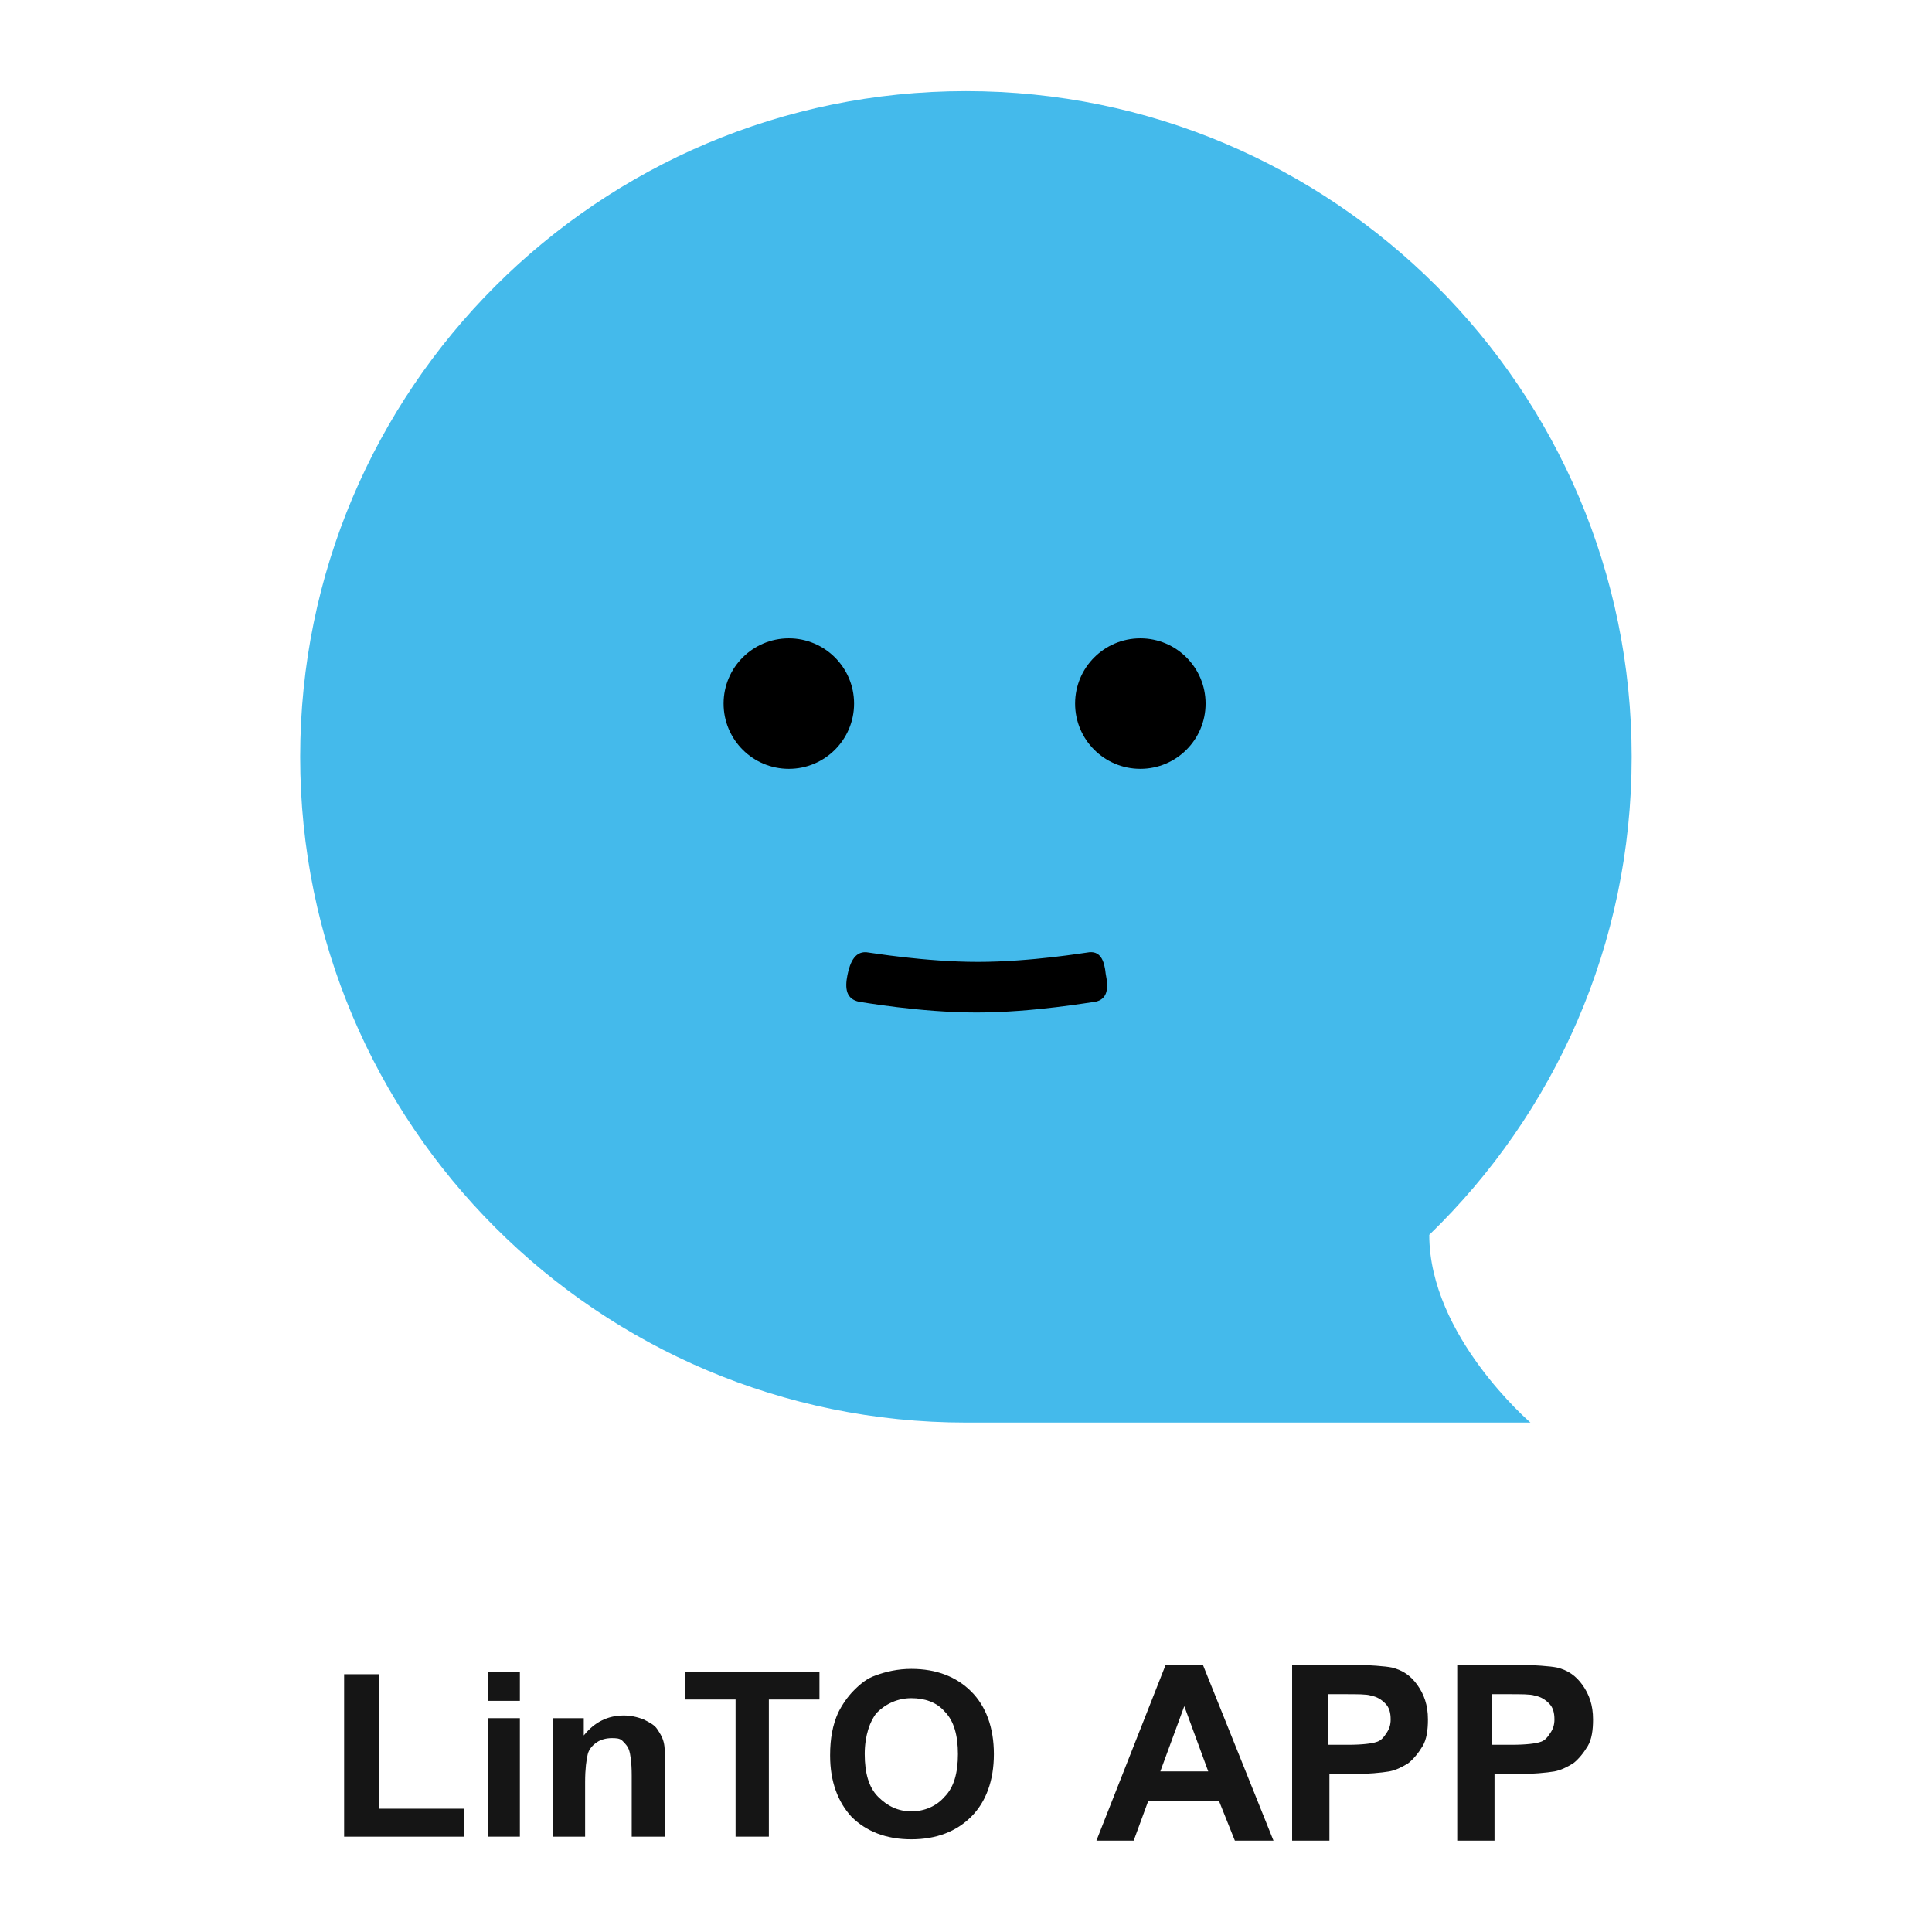 <?xml version="1.0" encoding="UTF-8" standalone="no"?>
<svg
   xmlns:dc="http://purl.org/dc/elements/1.1/"
   xmlns:cc="http://creativecommons.org/ns#"
   xmlns:rdf="http://www.w3.org/1999/02/22-rdf-syntax-ns#"
   xmlns:svg="http://www.w3.org/2000/svg"
   xmlns="http://www.w3.org/2000/svg"
   xmlns:sodipodi="http://sodipodi.sourceforge.net/DTD/sodipodi-0.dtd"
   xmlns:inkscape="http://www.inkscape.org/namespaces/inkscape"
   width="120"
   height="120"
   viewBox="0 0 120 120"
   fill="none"
   version="1.1"
   id="svg26"
   sodipodi:docname="linto-app-logo-txt$.svg"
   inkscape:version="1.0.2 (e86c870879, 2021-01-15)">
  <defs
     id="defs30" />
  <sodipodi:namedview
     pagecolor="#ffffff"
     bordercolor="#666666"
     borderopacity="1"
     objecttolerance="10"
     gridtolerance="10"
     guidetolerance="10"
     inkscape:pageopacity="0"
     inkscape:pageshadow="2"
     inkscape:window-width="1920"
     inkscape:window-height="1016"
     id="namedview28"
     showgrid="false"
     inkscape:zoom="4.681904"
     inkscape:cx="30.778284"
     inkscape:cy="64.942607"
     inkscape:window-x="0"
     inkscape:window-y="27"
     inkscape:window-maximized="1"
     inkscape:current-layer="svg26" />
  <g
     id="g869"
     transform="matrix(0.827,0,0,0.827,18.314,5.659)">
    <path
       d="M 3.7,131.1 V 118.9 H 6.3 V 129 H 12.7 v 2.1 z"
       fill="#151515"
       id="path2" />
    <path
       d="m 14.5,120.9 v -2.2 h 2.4 v 2.2 z m 0,10.2 v -8.9 h 2.4 v 8.9 z"
       fill="#151515"
       id="path4" />
    <path
       d="m 27.7,131.1 h -2.4 v -4.6 c 0,-1 -0.1,-1.6 -0.2,-1.9 -0.1,-0.3 -0.3,-0.5 -0.5,-0.7 -0.2,-0.2 -0.5,-0.2 -0.8,-0.2 -0.4,0 -0.8,0.1 -1.1,0.3 -0.3,0.2 -0.6,0.5 -0.7,0.9 -0.1,0.4 -0.2,1.1 -0.2,2.1 v 4.1 h -2.4 v -8.9 h 2.3 v 1.3 c 0.8,-1 1.8,-1.5 3,-1.5 0.5,0 1,0.1 1.5,0.3 0.4,0.2 0.8,0.4 1,0.7 0.2,0.3 0.4,0.6 0.5,1 0.1,0.4 0.1,0.9 0.1,1.6 v 5.5 z"
       fill="#151515"
       id="path6" />
    <path
       d="m 33.1,131.1 v -10.3 h -3.8 v -2.1 h 10.1 v 2.1 h -3.8 v 10.3 z"
       fill="#151515"
       id="path8" />
    <path
       d="m 40.2,125 c 0,-1.3 0.2,-2.3 0.6,-3.2 0.3,-0.6 0.7,-1.2 1.2,-1.7 0.5,-0.5 1,-0.9 1.6,-1.1 0.8,-0.3 1.7,-0.5 2.7,-0.5 1.9,0 3.4,0.6 4.5,1.7 1.1,1.1 1.7,2.7 1.7,4.7 0,2 -0.6,3.6 -1.7,4.7 -1.1,1.1 -2.6,1.7 -4.5,1.7 -1.9,0 -3.4,-0.6 -4.5,-1.7 -1,-1.1 -1.6,-2.6 -1.6,-4.6 z m 2.6,-0.1 c 0,1.4 0.3,2.5 1,3.2 0.7,0.7 1.5,1.1 2.5,1.1 1,0 1.9,-0.4 2.5,-1.1 0.7,-0.7 1,-1.8 1,-3.2 0,-1.4 -0.3,-2.5 -1,-3.2 -0.6,-0.7 -1.5,-1 -2.5,-1 -1,0 -1.9,0.4 -2.6,1.1 -0.5,0.6 -0.9,1.7 -0.9,3.1 z"
       fill="#151515"
       id="path10" />
    <path
       d="m 73.5,131.4 h -2.9 l -1.2,-3 h -5.3 l -1.1,3 h -2.8 l 5.2,-13.2 h 2.8 z m -4.9,-5.2 -1.8,-4.9 -1.8,4.9 z"
       fill="#151515"
       id="path12" />
    <path
       d="m 74.9,131.4 v -13.2 h 4.3 c 1.6,0 2.7,0.1 3.2,0.2 0.8,0.2 1.4,0.6 1.9,1.3 0.5,0.7 0.8,1.5 0.8,2.6 0,0.8 -0.1,1.5 -0.4,2 -0.3,0.5 -0.7,1 -1.1,1.3 -0.5,0.3 -0.9,0.5 -1.4,0.6 -0.6,0.1 -1.6,0.2 -2.8,0.2 h -1.7 v 5 z m 2.7,-11 v 3.8 h 1.5 c 1.1,0 1.8,-0.1 2.1,-0.2 0.4,-0.1 0.6,-0.4 0.8,-0.7 0.2,-0.3 0.3,-0.6 0.3,-1 0,-0.5 -0.1,-0.9 -0.4,-1.2 -0.3,-0.3 -0.6,-0.5 -1.1,-0.6 -0.3,-0.1 -1,-0.1 -1.9,-0.1 z"
       fill="#151515"
       id="path14" />
    <path
       d="m 87.3,131.4 v -13.2 h 4.3 c 1.6,0 2.7,0.1 3.2,0.2 0.8,0.2 1.4,0.6 1.9,1.3 0.5,0.7 0.8,1.5 0.8,2.6 0,0.8 -0.1,1.5 -0.4,2 -0.3,0.5 -0.7,1 -1.1,1.3 -0.5,0.3 -0.9,0.5 -1.4,0.6 -0.6,0.1 -1.6,0.2 -2.8,0.2 h -1.7 v 5 z m 2.6,-11 v 3.8 h 1.5 c 1.1,0 1.8,-0.1 2.1,-0.2 0.4,-0.1 0.6,-0.4 0.8,-0.7 0.2,-0.3 0.3,-0.6 0.3,-1 0,-0.5 -0.1,-0.9 -0.4,-1.2 -0.3,-0.3 -0.6,-0.5 -1.1,-0.6 -0.3,-0.1 -1,-0.1 -1.9,-0.1 z"
       fill="#151515"
       id="path16" />
    <path
       d="M 85.2,85.9 C 94.6,76.8 100.4,64.1 100.4,50 100.4,22.4 78,0 50.4,0 22.8,0 0.4,22.4 0.4,50 0.4,77.6 22.8,100 50.4,100 h 42.4 c 0,0 -7.6,-6.5 -7.6,-14.1 z"
       fill="#44baeb"
       id="path18" />
    <path
       d="m 63.5,50.9 c 2.706,0 4.9,-2.194 4.9,-4.9 0,-2.706 -2.194,-4.9 -4.9,-4.9 -2.706,0 -4.9,2.194 -4.9,4.9 0,2.706 2.194,4.9 4.9,4.9 z"
       fill="#000000"
       id="path20" />
    <path
       d="m 37.1,50.9 c 2.706,0 4.9,-2.194 4.9,-4.9 0,-2.706 -2.194,-4.9 -4.9,-4.9 -2.706,0 -4.9,2.194 -4.9,4.9 0,2.706 2.194,4.9 4.9,4.9 z"
       fill="#000000"
       id="path22" />
    <path
       d="m 51.2,69.2 c -4.3,0 -8.7,-0.8 -8.8,-0.8 -1,-0.2 -1.1,-1 -0.9,-2 0.2,-1 0.6,-1.9 1.6,-1.7 0.1,0 4.2,0.7 8.2,0.7 4,0 8.1,-0.7 8.2,-0.7 1,-0.2 1.3,0.6 1.4,1.6 0.2,1 0.2,1.9 -0.8,2.1 -0.2,0 -4.6,0.8 -8.9,0.8 z"
       fill="#000000"
       id="path24" />
  </g>
</svg>
